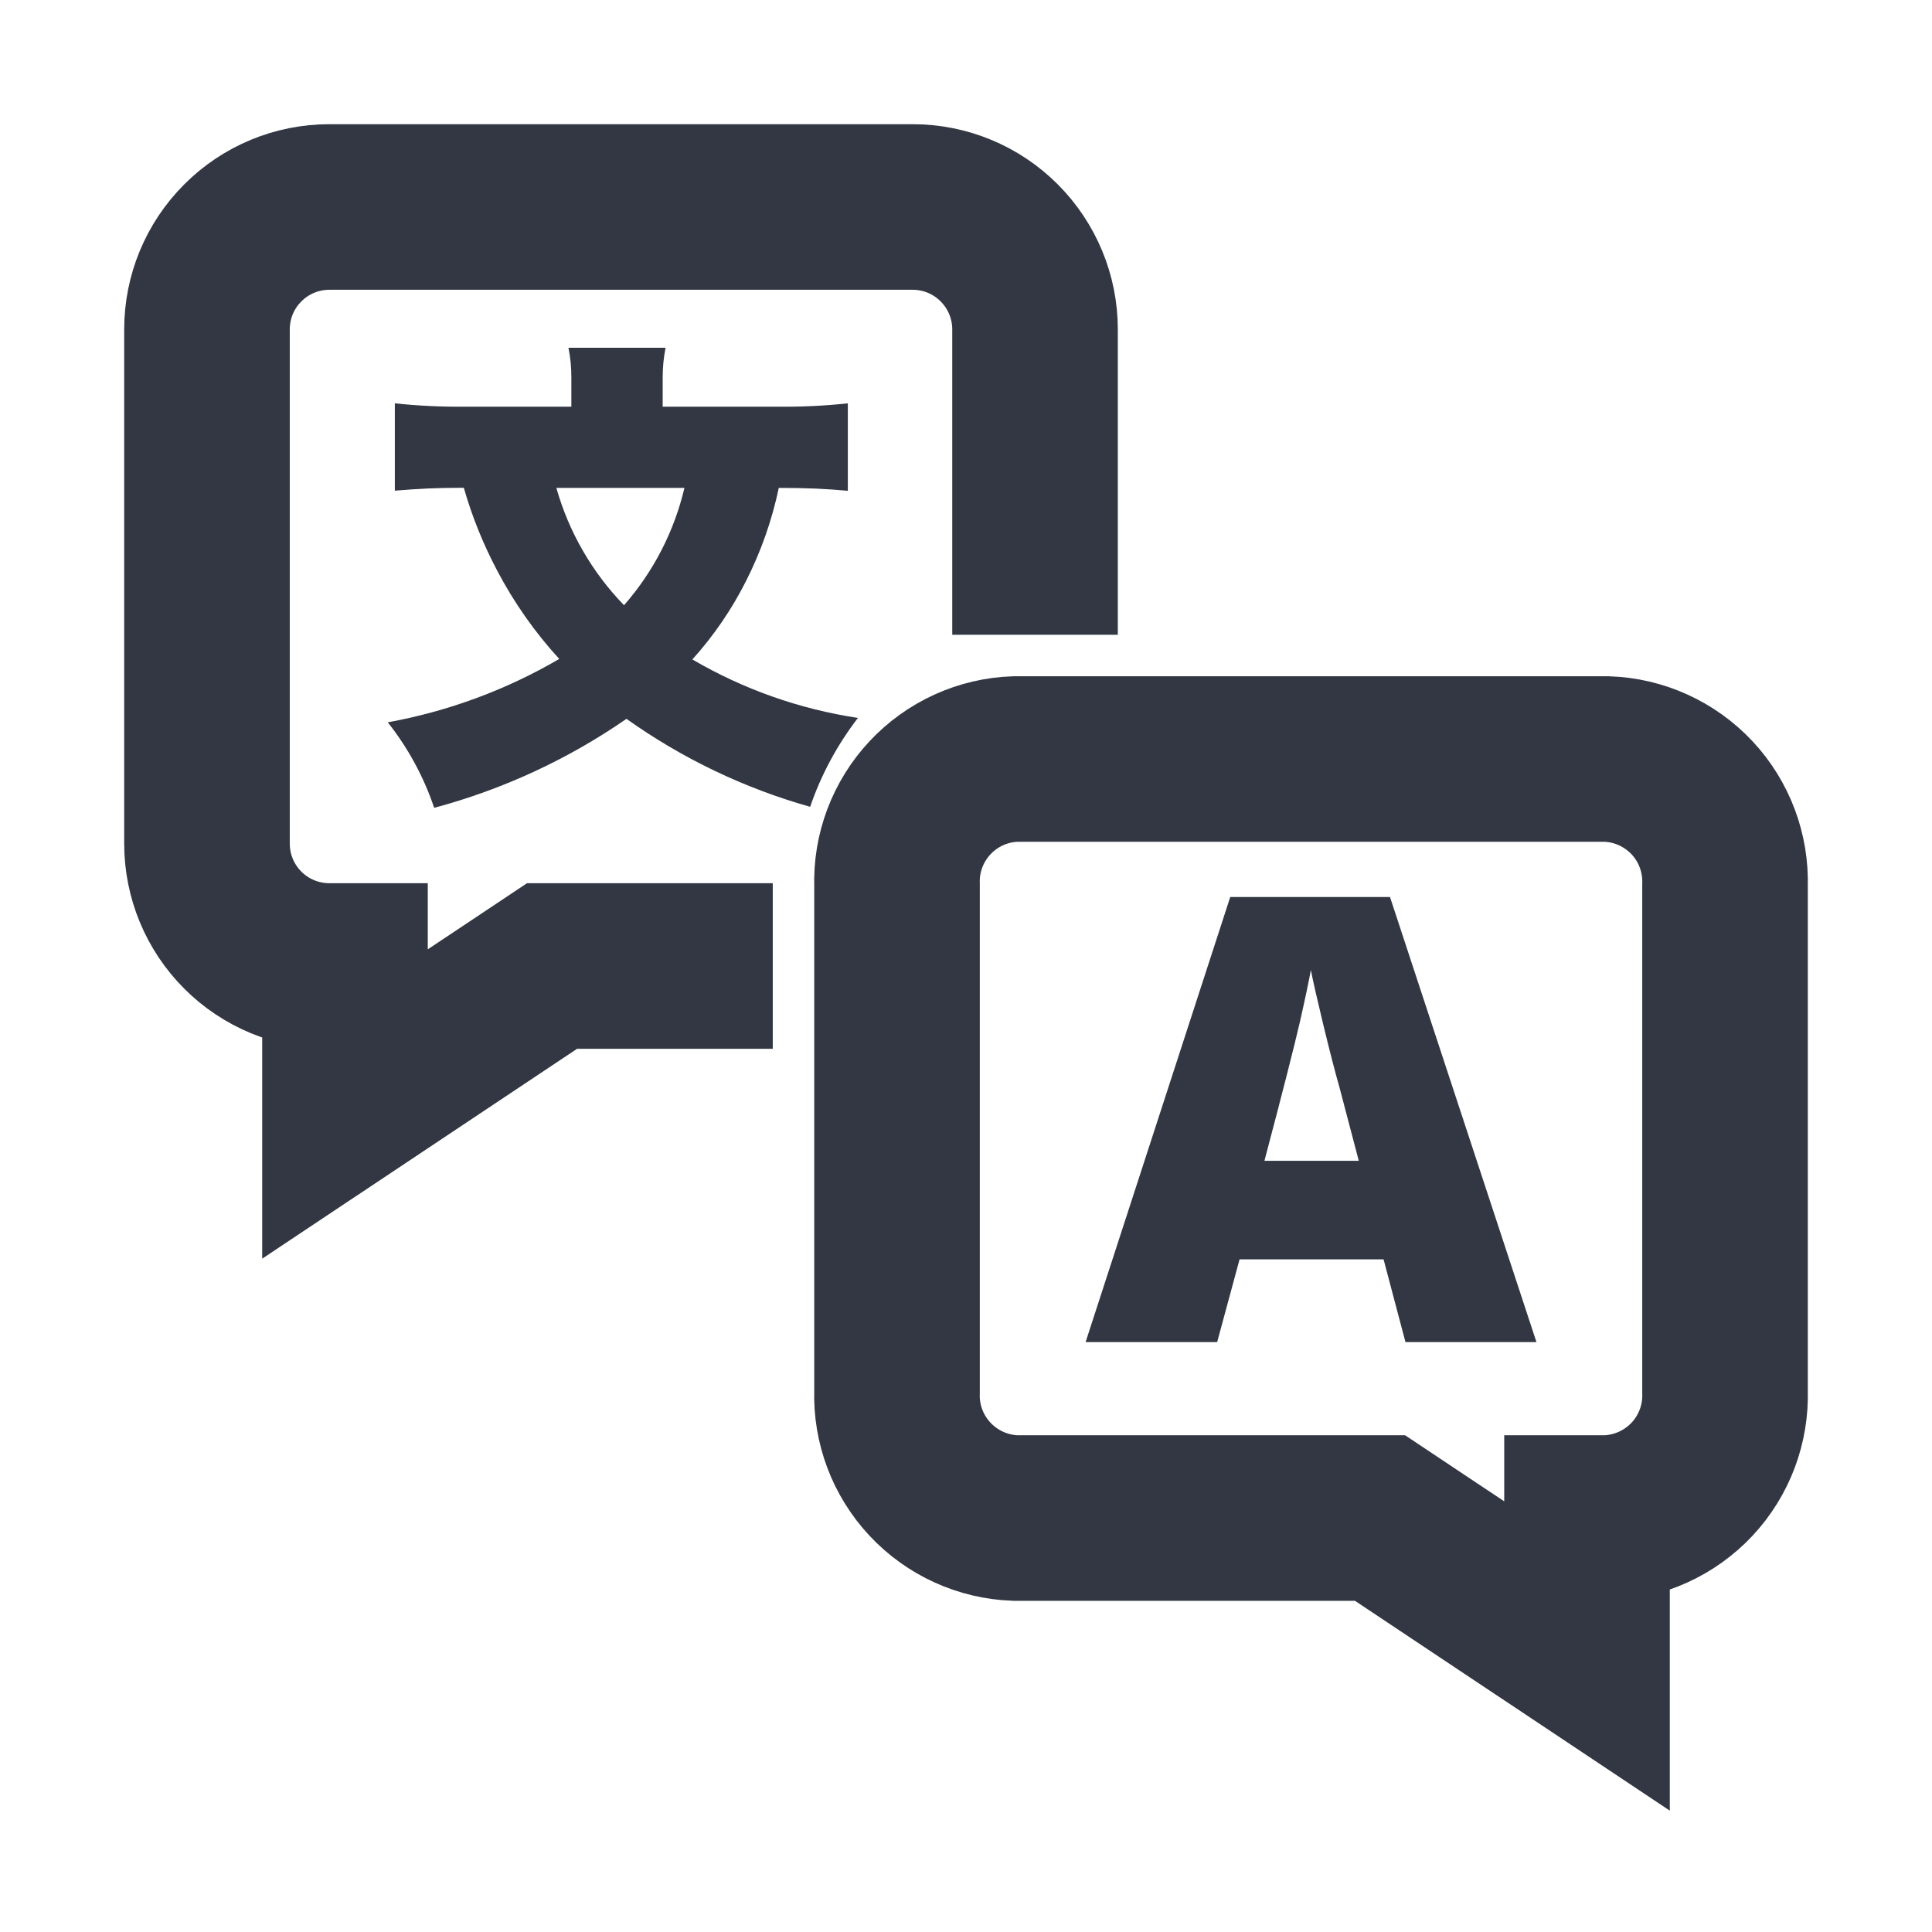 <svg width="30" height="30" viewBox="0 0 30 30" fill="none" xmlns="http://www.w3.org/2000/svg">
<path d="M16.072 8.571V5.114C16.072 4.61 15.871 4.127 15.515 3.771C15.159 3.414 14.676 3.214 14.172 3.214L5.114 3.214C4.61 3.214 4.127 3.414 3.771 3.771C3.414 4.127 3.214 4.61 3.214 5.114L3.214 13.1C3.214 13.604 3.414 14.087 3.771 14.444C4.127 14.8 4.61 15 5.114 15H5.357V17.143L8.572 15H10.714" stroke="#323743" stroke-width="2.571" stroke-miterlimit="10" stroke-linecap="square"/>
<path d="M24.949 11.786L15.765 11.786C15.261 11.803 14.785 12.02 14.441 12.388C14.097 12.756 13.912 13.246 13.929 13.75L13.929 21.608C13.912 22.111 14.097 22.601 14.441 22.969C14.785 23.337 15.261 23.554 15.765 23.572H21.429L24.643 25.714V23.572L24.949 23.572C25.453 23.554 25.929 23.337 26.274 22.969C26.618 22.601 26.802 22.111 26.786 21.608V13.75C26.802 13.246 26.618 12.756 26.274 12.388C25.929 12.02 25.453 11.803 24.949 11.786Z" stroke="#323743" stroke-width="2.571" stroke-miterlimit="10" stroke-linecap="square"/>
<path d="M13.165 7.621C12.835 7.591 12.542 7.576 12.093 7.576C11.987 8.079 11.816 8.566 11.583 9.025C11.361 9.465 11.081 9.874 10.751 10.24C11.543 10.703 12.415 11.011 13.322 11.148C13.001 11.565 12.75 12.031 12.58 12.528C11.558 12.24 10.593 11.778 9.728 11.162C8.819 11.791 7.809 12.258 6.742 12.544C6.58 12.063 6.336 11.613 6.021 11.216C6.959 11.046 7.86 10.713 8.684 10.232C8.305 9.818 7.981 9.357 7.72 8.86C7.503 8.45 7.329 8.019 7.202 7.574C6.76 7.574 6.504 7.589 6.131 7.619L6.131 6.263C6.492 6.301 6.856 6.319 7.219 6.315L8.872 6.315V5.865C8.873 5.709 8.858 5.553 8.827 5.4H10.335C10.305 5.551 10.29 5.704 10.29 5.858V6.315L12.076 6.315C12.44 6.319 12.803 6.302 13.165 6.263V7.621ZM8.639 7.576C8.833 8.261 9.194 8.887 9.69 9.398C10.147 8.876 10.469 8.251 10.628 7.576L8.639 7.576Z" fill="#323743"/>
<path d="M21.824 20.84L21.484 19.555H19.248L18.9 20.84H16.857L19.103 13.929L21.584 13.929L23.858 20.84H21.824ZM21.099 18.025L20.802 16.895C20.73 16.644 20.647 16.319 20.55 15.92C20.454 15.522 20.389 15.236 20.355 15.063C20.326 15.223 20.27 15.492 20.188 15.854C20.105 16.216 19.92 16.945 19.634 18.025H21.099Z" fill="#323743"/>
</svg>
